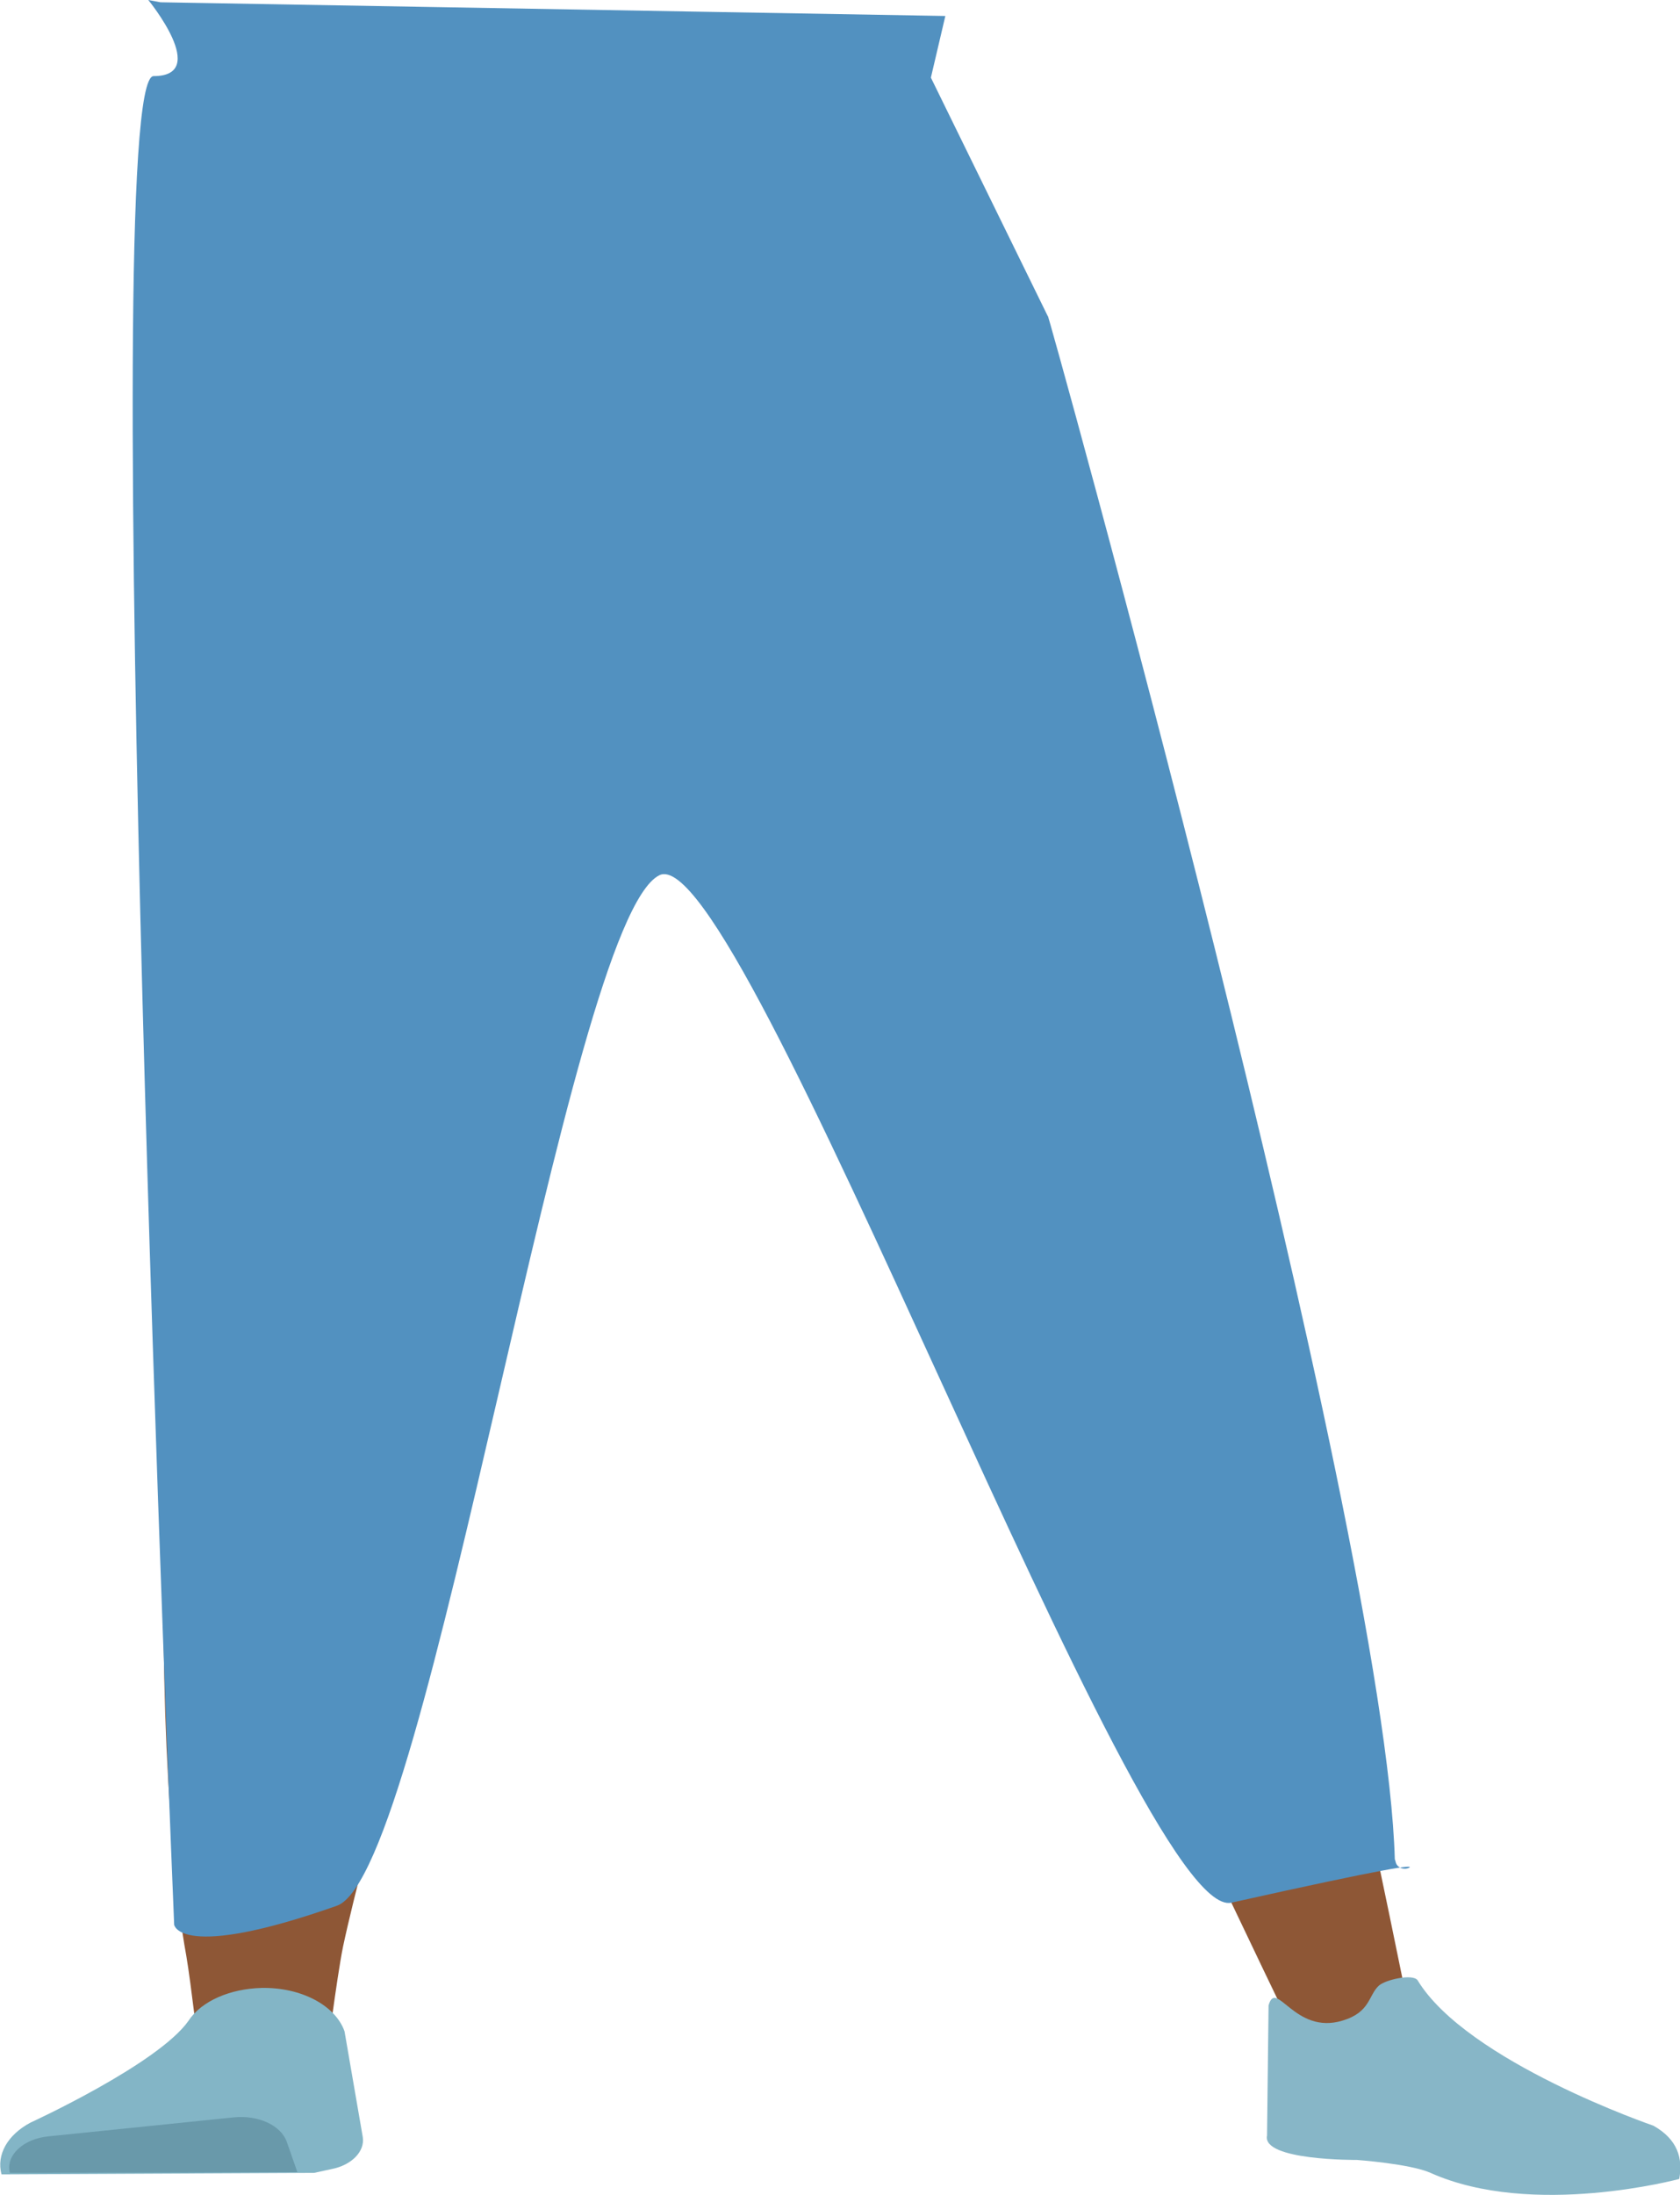 <?xml version="1.0" encoding="utf-8"?>
<!-- Generator: Adobe Illustrator 26.0.1, SVG Export Plug-In . SVG Version: 6.00 Build 0)  -->
<svg version="1.1" id="Calque_1" xmlns="http://www.w3.org/2000/svg" xmlns:xlink="http://www.w3.org/1999/xlink" x="0px" y="0px"
	 viewBox="0 0 220.9 288.4" style="enable-background:new 0 0 220.9 288.4;" xml:space="preserve">
<style type="text/css">
	.st0{fill:#5E6D70;}
	.st1{fill:#8E5736;}
	.st2{fill:#83B5C6;}
	.st3{fill:#6999AA;}
	.st4{fill:#87B6C7;}
	.st5{fill:#5291C0;}
</style>
<g id="Calque_9">
	<path class="st0" d="M149.3,154.3c0.5,7-5.4,13-13.8,13.9l0,0c-8,0.9-16-3.1-19-9.4c0,0-19.9-45.6-24.1-62.3
		c-1-4-2.2-15.9-2.2-15.9l-2.8-27.9c0,0-0.4-13.2,15.8-16.5c18.6-3.7,21,4.7,21,4.7s16.6,43.1,19.7,57
		C146.9,110.7,149.3,154.3,149.3,154.3z"/>
	<path class="st1" d="M41.5,152.6c-8.8-0.4-14.1,2.5-15.8,7.7c0,0-2.8,23.2-3.6,33c-1.3,15.7-0.5,48,2.4,63.7
		c0.6,3.5,1.8,13.8,1.8,13.8c0.4,3.1,4,5.6,8.3,5.7l0,0c4.2,0.1,7.7-2,8.2-5c0,0,1.5-11.8,2.3-15.7c3-14.1,11.6-42,12.9-56.3
		c0.8-8.6-0.1-35.2-0.1-35.2C57.5,155.4,49.1,153.1,41.5,152.6L41.5,152.6z"/>
	<path class="st1" d="M144.3,149.2c9-1.9,9.3,4.4,12.2,9.2c0,0,6.9,13.8,10.1,23.3c5.1,15.3,18.3,80.7,18.3,80.7
		c0.3,3.1,0.9,7.2-3.5,8.1l0,0c-4.3,0.8-9.8,0.1-11-2.8c0,0-27-55.7-31.9-69.6c-2.9-8.4-8.4-34.8-8.4-34.8
		C128.4,154.6,136.6,151,144.3,149.2L144.3,149.2z"/>
	<path class="st2" d="M34.4,261.2L34.4,261.2c-4.1,0.1-7.9,1.7-9.6,4.3l0,0c-4,5.7-20.8,13.4-20.8,13.4c-3,1.6-4.5,4.2-3.8,6.8l0,0
		l41.1-0.2l2.3-0.5c2.6-0.5,4.4-2.3,4.1-4.2l-2.4-13.9C44.1,263.5,39.6,261.1,34.4,261.2z"/>
	<path class="st3" d="M1.3,285.5L1.3,285.5c-0.6-2.3,1.8-4.5,5.1-4.8l24.4-2.5c3.1-0.3,6.1,1,6.9,3.2l1.4,4L1.3,285.5z"/>
	<path class="st4" d="M176.5,265.5c3.7-1.1,3.4-3.3,4.8-4.6c0.9-0.8,4.5-1.6,5.1-0.7c6.5,10.7,31,19.1,31,19.1
		c3.2,1.8,3.9,4.3,3.4,7l0,0c0,0-19.3,5.2-32.7-0.8c-2.7-1.2-9.7-1.7-9.7-1.7s-12.5,0.1-11.8-3.2l0.2-17.1
		C167.8,259.9,170.2,267.4,176.5,265.5z"/>
	<path class="st5" d="M19.5,0c0,0,8.2,10,0.7,10s2.7,242.9,2.7,242.9s0.7,4.8,21.4-2.5C56.5,246.1,74.5,121,86.7,115
		c10.8-5.3,62.9,137.7,75.2,135c21.1-4.7,24-5,23.4-4.6c-0.6,0.3-1.4,0.1-1.7-0.5c-0.1-0.2-0.1-0.4-0.2-0.6
		c-1.2-44.3-46.7-207.2-45.6-202.7l-15.4-31.4l1.9-8.1L21.1,0.3"/>
</g>
</svg>
